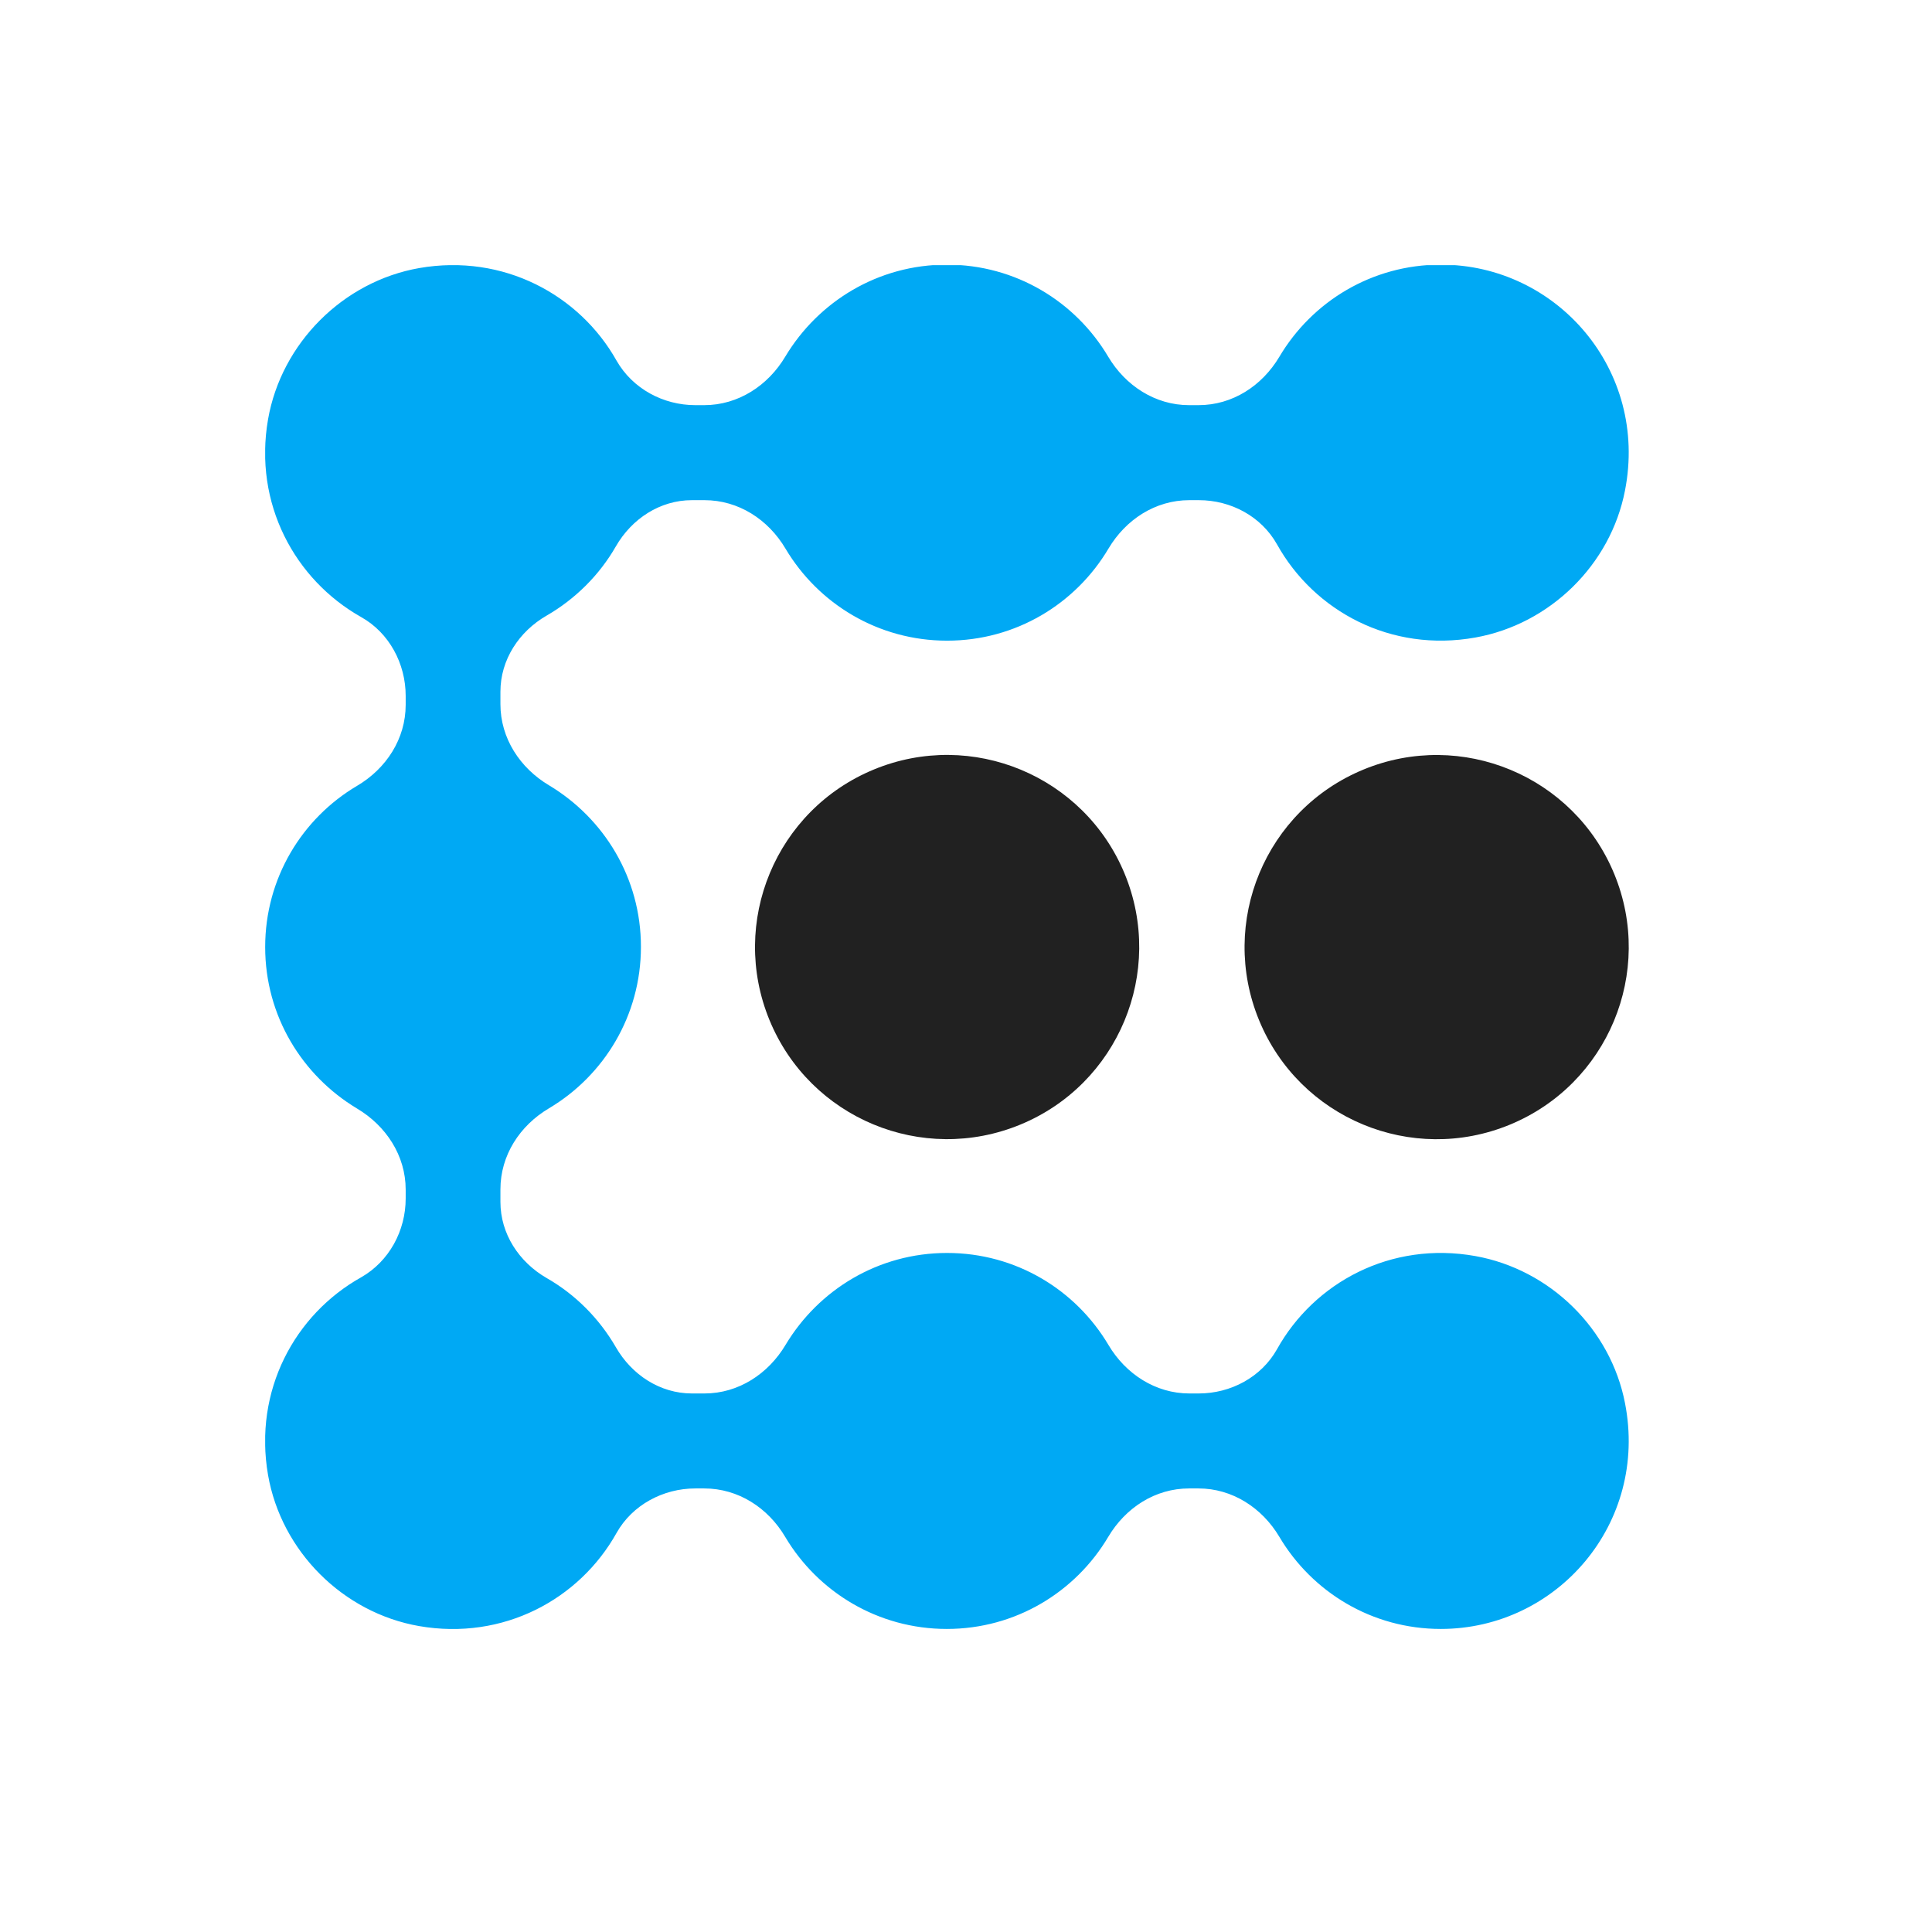 <svg width="51" height="51" viewBox="0 0 51 51" fill="none" xmlns="http://www.w3.org/2000/svg">
<g clip-path="url(#clip0_2_18141)">
<path d="M38.946 33.157C36.715 32.757 34.691 33.855 33.71 35.616C33.295 36.355 32.487 36.784 31.645 36.784H31.396C30.505 36.784 29.718 36.273 29.262 35.506C28.398 34.048 26.817 33.075 25 33.075C23.183 33.075 21.609 34.048 20.738 35.499C20.282 36.266 19.495 36.784 18.597 36.784H18.265C17.423 36.784 16.677 36.293 16.256 35.561C15.82 34.808 15.192 34.173 14.432 33.738C13.7 33.316 13.21 32.57 13.21 31.728V31.396C13.21 30.498 13.721 29.711 14.494 29.255C15.945 28.391 16.919 26.81 16.919 24.993C16.919 23.177 15.945 21.602 14.494 20.731C13.728 20.276 13.21 19.488 13.21 18.59V18.259C13.21 17.416 13.7 16.67 14.432 16.249C15.185 15.813 15.82 15.185 16.256 14.425C16.677 13.693 17.423 13.203 18.265 13.203H18.597C19.495 13.203 20.282 13.714 20.738 14.487C21.602 15.938 23.183 16.912 25 16.912C26.817 16.912 28.398 15.938 29.262 14.48C29.718 13.714 30.498 13.203 31.396 13.203H31.645C32.494 13.203 33.295 13.631 33.71 14.37C34.691 16.131 36.715 17.23 38.946 16.829C40.914 16.477 42.517 14.909 42.896 12.947C43.518 9.77 41.1 6.986 38.034 6.986C36.217 6.986 34.636 7.96 33.772 9.418C33.316 10.184 32.536 10.695 31.638 10.695H31.389C30.498 10.695 29.711 10.184 29.255 9.418C28.391 7.96 26.81 6.986 24.993 6.986C23.177 6.986 21.602 7.96 20.731 9.411C20.276 10.177 19.488 10.695 18.59 10.695H18.355C17.506 10.695 16.698 10.26 16.276 9.521C15.302 7.787 13.292 6.689 11.068 7.076C9.058 7.428 7.428 9.058 7.076 11.068C6.689 13.292 7.781 15.302 9.535 16.29C10.274 16.704 10.709 17.52 10.709 18.369V18.604C10.709 19.502 10.198 20.289 9.424 20.745C7.974 21.602 7 23.183 7 25C7 26.817 7.974 28.391 9.424 29.262C10.191 29.718 10.709 30.505 10.709 31.403V31.638C10.709 32.487 10.274 33.295 9.535 33.717C7.781 34.698 6.689 36.708 7.076 38.939C7.428 40.949 9.051 42.572 11.061 42.924C13.286 43.311 15.296 42.219 16.276 40.465C16.691 39.726 17.506 39.291 18.355 39.291H18.59C19.488 39.291 20.276 39.802 20.731 40.576C21.595 42.026 23.177 43 24.993 43C26.81 43 28.391 42.026 29.255 40.569C29.711 39.802 30.491 39.291 31.389 39.291H31.638C32.529 39.291 33.316 39.802 33.772 40.569C34.636 42.026 36.217 43 38.034 43C41.1 43 43.518 40.216 42.896 37.039C42.517 35.078 40.914 33.51 38.946 33.157Z" fill="#00A9F4"/>
<path d="M26.933 29.687C29.521 28.621 30.756 25.657 29.689 23.068C28.622 20.48 25.659 19.245 23.07 20.312C20.481 21.378 19.247 24.342 20.314 26.931C21.38 29.52 24.344 30.754 26.933 29.687Z" fill="black" fill-opacity="0.87"/>
<path d="M39.855 29.689C42.444 28.623 43.678 25.659 42.612 23.07C41.545 20.481 38.582 19.247 35.993 20.314C33.404 21.38 32.17 24.344 33.237 26.933C34.303 29.521 37.267 30.756 39.855 29.689Z" fill="black" fill-opacity="0.87"/>
</g>
<defs>
<clipPath id="clip0_2_18141">
<rect width="36" height="36" fill="white" transform="translate(7 7)"/>
</clipPath>
</defs>
</svg>
